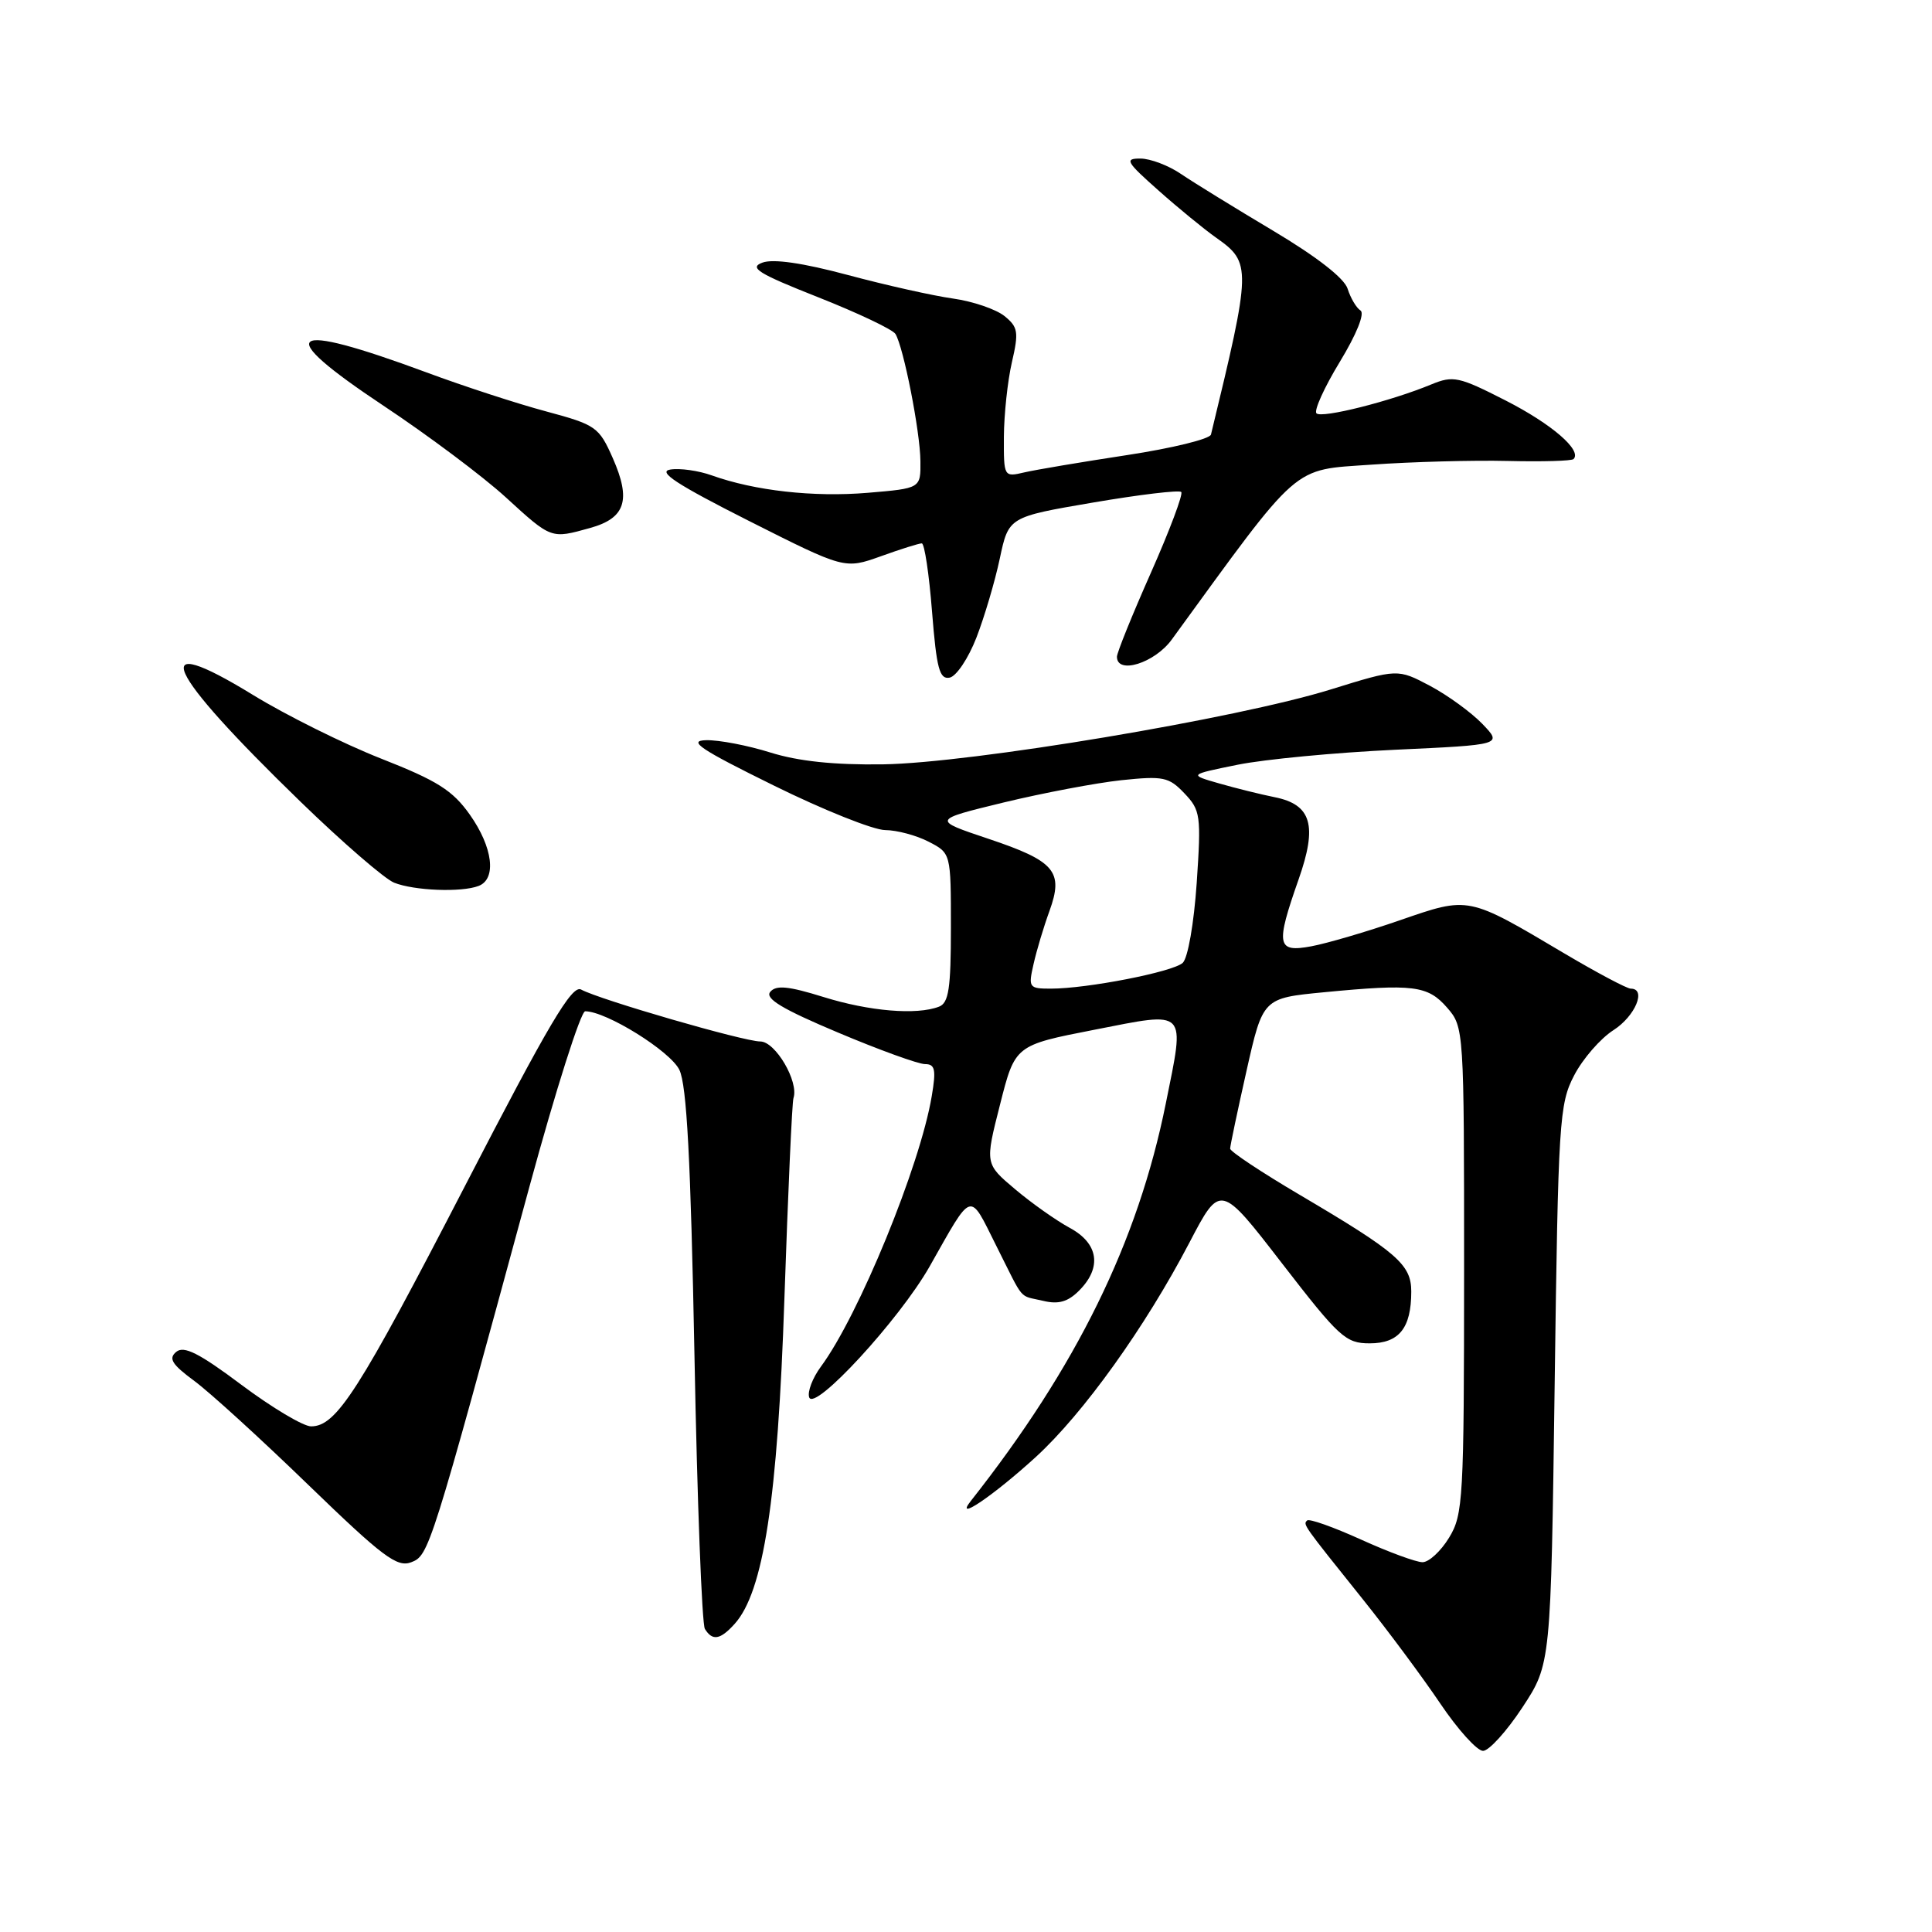 <?xml version="1.0" encoding="UTF-8" standalone="no"?>
<!DOCTYPE svg PUBLIC "-//W3C//DTD SVG 1.1//EN" "http://www.w3.org/Graphics/SVG/1.1/DTD/svg11.dtd" >
<svg xmlns="http://www.w3.org/2000/svg" xmlns:xlink="http://www.w3.org/1999/xlink" version="1.1" viewBox="0 0 256 256">
 <g >
 <path fill="currentColor"
d=" M 201.72 226.25 C 205.50 220.50 205.50 220.50 206.00 183.50 C 206.47 148.51 206.61 146.28 208.58 142.50 C 209.72 140.30 212.07 137.60 213.79 136.50 C 216.68 134.65 218.21 131.00 216.08 131.00 C 215.58 131.00 211.64 128.91 207.33 126.36 C 194.42 118.70 194.70 118.76 185.49 121.94 C 181.10 123.46 175.81 125.01 173.75 125.39 C 169.19 126.24 169.00 125.27 172.07 116.53 C 174.59 109.37 173.79 106.61 168.89 105.63 C 167.09 105.27 163.78 104.45 161.55 103.81 C 157.50 102.65 157.50 102.65 164.00 101.33 C 167.57 100.61 176.93 99.72 184.79 99.35 C 199.08 98.69 199.08 98.69 196.43 95.93 C 194.97 94.41 191.85 92.14 189.49 90.88 C 185.19 88.61 185.19 88.61 176.35 91.35 C 163.95 95.21 128.64 101.11 117.00 101.28 C 110.50 101.37 105.78 100.87 102.07 99.71 C 99.08 98.77 95.26 98.04 93.57 98.08 C 91.08 98.14 92.75 99.27 102.50 104.07 C 109.10 107.33 115.76 109.99 117.30 109.99 C 118.84 110.00 121.43 110.69 123.05 111.53 C 126.00 113.05 126.00 113.05 126.00 122.92 C 126.00 130.99 125.71 132.90 124.42 133.39 C 121.46 134.53 115.19 134.00 109.12 132.11 C 104.46 130.66 102.83 130.50 102.06 131.43 C 101.33 132.31 103.67 133.72 111.02 136.81 C 116.49 139.12 121.69 141.00 122.57 141.00 C 123.90 141.00 124.06 141.72 123.46 145.25 C 121.92 154.46 113.79 174.31 108.77 181.09 C 107.67 182.58 106.97 184.41 107.22 185.15 C 107.88 187.13 119.18 174.85 123.17 167.83 C 128.95 157.62 128.37 157.80 132.00 165.05 C 135.81 172.63 134.91 171.58 138.23 172.37 C 140.25 172.86 141.50 172.50 142.98 171.02 C 146.04 167.96 145.57 164.76 141.75 162.70 C 139.96 161.73 136.70 159.43 134.51 157.58 C 130.51 154.21 130.51 154.21 132.51 146.36 C 134.50 138.50 134.50 138.50 145.00 136.45 C 157.46 134.01 157.03 133.56 154.47 146.24 C 150.76 164.60 142.66 181.11 128.62 198.91 C 126.38 201.75 131.65 198.17 137.25 193.06 C 143.55 187.29 151.73 175.89 157.60 164.66 C 161.70 156.81 161.70 156.81 169.88 167.41 C 177.46 177.22 178.31 178.00 181.49 178.00 C 185.38 178.00 187.00 175.98 187.00 171.14 C 187.00 167.55 185.15 165.95 172.25 158.34 C 167.16 155.34 163.00 152.58 163.00 152.20 C 163.00 151.83 163.98 147.19 165.17 141.89 C 167.34 132.26 167.34 132.26 175.42 131.48 C 187.26 130.34 189.19 130.58 191.75 133.52 C 193.98 136.09 194.00 136.35 194.00 168.31 C 193.99 198.64 193.88 200.69 192.01 203.75 C 190.92 205.54 189.34 207.00 188.49 207.00 C 187.65 207.00 183.97 205.65 180.32 203.99 C 176.67 202.34 173.47 201.20 173.20 201.47 C 172.65 202.02 172.56 201.90 180.65 212.00 C 183.95 216.12 188.54 222.31 190.86 225.75 C 193.18 229.19 195.72 232.00 196.51 232.00 C 197.29 232.00 199.64 229.41 201.72 226.25 Z  M 97.33 215.19 C 101.17 210.95 103.05 198.68 103.94 172.00 C 104.42 157.97 104.95 146.05 105.14 145.50 C 105.87 143.33 102.75 138.00 100.74 138.00 C 98.55 138.00 79.45 132.46 77.00 131.12 C 75.79 130.46 72.72 135.65 61.61 157.15 C 47.52 184.40 44.58 189.00 41.22 189.00 C 40.19 189.00 36.05 186.53 32.01 183.51 C 26.38 179.29 24.37 178.28 23.35 179.13 C 22.29 180.01 22.78 180.79 25.76 182.99 C 27.82 184.51 34.63 190.72 40.90 196.80 C 50.71 206.29 52.61 207.72 54.48 207.01 C 56.84 206.11 57.01 205.58 70.15 157.25 C 73.63 144.46 76.96 134.00 77.54 134.00 C 80.33 134.00 88.81 139.27 90.02 141.76 C 91.00 143.79 91.52 153.60 92.02 179.59 C 92.38 198.89 93.01 215.20 93.40 215.84 C 94.40 217.46 95.43 217.29 97.33 215.19 Z  M 63.42 117.39 C 65.83 116.47 65.31 112.26 62.25 107.94 C 59.98 104.73 57.94 103.44 50.50 100.52 C 45.55 98.57 37.90 94.77 33.50 92.07 C 19.35 83.40 21.72 88.68 39.86 106.27 C 45.40 111.64 50.96 116.45 52.22 116.96 C 54.88 118.02 61.14 118.27 63.42 117.39 Z  M 129.38 84.49 C 130.44 81.75 131.84 77.03 132.48 74.00 C 133.65 68.50 133.65 68.50 144.83 66.59 C 150.98 65.54 156.24 64.91 156.52 65.19 C 156.80 65.46 154.99 70.27 152.51 75.87 C 150.03 81.46 148.00 86.48 148.00 87.02 C 148.00 89.42 153.00 87.86 155.26 84.75 C 172.47 61.10 171.07 62.32 181.71 61.57 C 187.09 61.19 195.22 60.97 199.78 61.08 C 204.33 61.19 208.25 61.08 208.50 60.83 C 209.66 59.68 205.62 56.19 199.51 53.07 C 193.30 49.90 192.56 49.74 189.65 50.94 C 184.30 53.16 175.13 55.47 174.44 54.77 C 174.08 54.41 175.47 51.34 177.53 47.95 C 179.75 44.30 180.87 41.52 180.27 41.14 C 179.72 40.79 178.96 39.50 178.57 38.27 C 178.14 36.87 174.48 34.02 168.69 30.57 C 163.64 27.56 158.15 24.18 156.50 23.06 C 154.85 21.93 152.42 21.01 151.11 21.01 C 148.97 21.00 149.22 21.44 153.52 25.25 C 156.15 27.59 159.59 30.40 161.15 31.50 C 165.84 34.81 165.82 35.46 160.46 57.58 C 160.31 58.17 155.32 59.39 149.35 60.30 C 143.38 61.21 137.26 62.24 135.75 62.59 C 133.01 63.23 133.00 63.21 133.02 57.87 C 133.04 54.91 133.51 50.48 134.08 48.01 C 135.01 43.99 134.90 43.34 133.10 41.88 C 131.98 40.98 128.92 39.93 126.29 39.56 C 123.65 39.19 117.38 37.79 112.35 36.44 C 106.38 34.84 102.44 34.27 101.02 34.80 C 99.21 35.47 100.45 36.24 108.42 39.39 C 113.68 41.47 118.29 43.66 118.65 44.25 C 119.72 45.98 121.93 57.20 121.96 61.10 C 122.00 64.71 122.00 64.71 114.98 65.30 C 107.80 65.90 100.01 65.03 94.31 62.99 C 92.55 62.36 90.08 62.01 88.81 62.22 C 87.08 62.50 89.71 64.21 99.21 69.01 C 111.92 75.42 111.92 75.42 116.71 73.71 C 119.34 72.76 121.79 71.99 122.14 72.00 C 122.50 72.00 123.11 76.07 123.50 81.05 C 124.10 88.61 124.49 90.05 125.83 89.79 C 126.72 89.62 128.31 87.24 129.38 84.49 Z  M 78.19 69.96 C 82.88 68.66 83.65 66.27 81.20 60.71 C 79.37 56.57 78.96 56.29 72.39 54.52 C 68.60 53.51 61.45 51.18 56.50 49.34 C 37.89 42.45 36.00 43.91 50.80 53.75 C 56.69 57.66 63.98 63.12 67.00 65.88 C 73.09 71.45 72.99 71.41 78.19 69.96 Z  M 136.95 127.75 C 137.35 125.96 138.30 122.79 139.06 120.71 C 140.96 115.47 139.80 114.10 130.93 111.13 C 123.50 108.64 123.50 108.64 133.00 106.33 C 138.22 105.07 145.24 103.74 148.59 103.38 C 154.14 102.80 154.88 102.95 156.94 105.12 C 159.08 107.36 159.17 108.05 158.57 117.00 C 158.20 122.38 157.40 126.97 156.71 127.59 C 155.38 128.79 144.06 131.00 139.24 131.00 C 136.34 131.00 136.24 130.86 136.95 127.75 Z "/>
</g>
</svg>